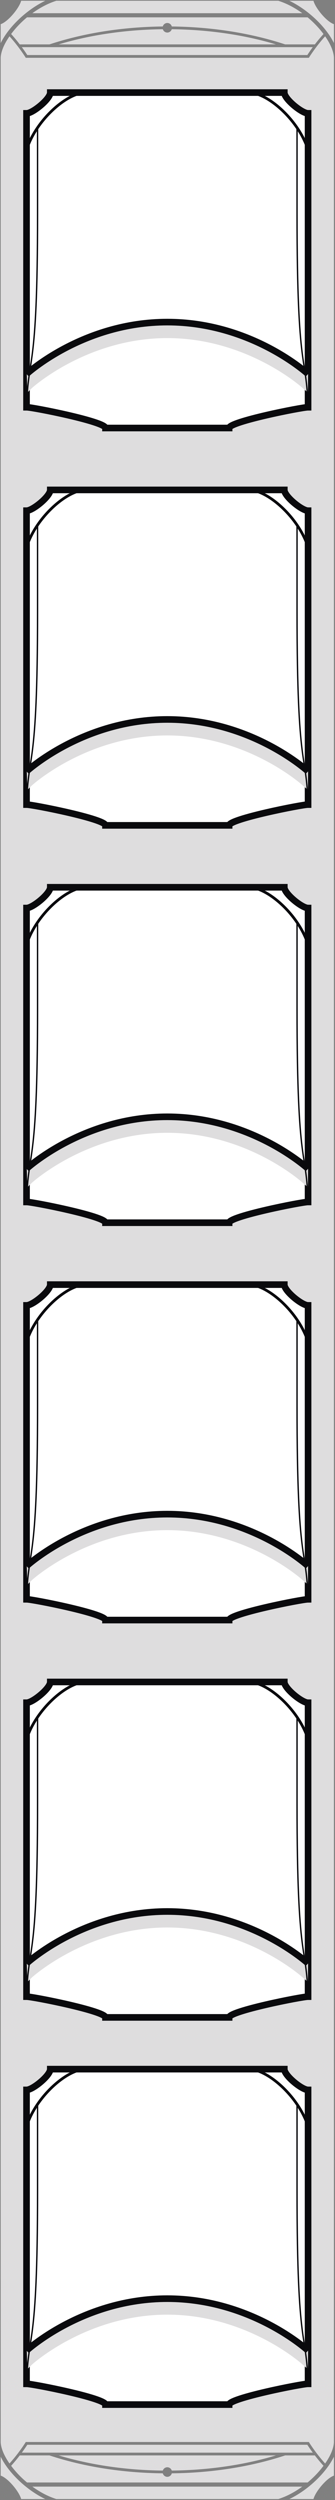 <?xml version="1.0" encoding="UTF-8"?>
<svg xmlns="http://www.w3.org/2000/svg" xmlns:xlink="http://www.w3.org/1999/xlink" width="121.4pt" height="905.5pt" viewBox="0 0 121.4 905.5" version="1.2">

<rect x="0" y="0" width="121.4" height="905.5" fill="#808080" stroke="none"/>

<g id="grey_background" fill="#DEDDDE">
	<path d="M 0.255 8.757 C 2.884 7.882 6.943 2.987 7.67 0.28 L 16.388 0.28 C 9.548 3.577 3.08 9.812 0.255 15.597 Z"/>
	<path d="M 121.009 8.757 L 121.009 15.593 C 118.181 9.812 111.713 3.577 104.873 0.28 L 113.595 0.28 C 114.318 2.984 118.377 7.878 121.009 8.757"/>
	<path d="M 0.255 896.675 C 2.884 897.55 6.943 902.445 7.67 905.152 L 16.388 905.152 C 9.548 901.855 3.08 895.616 0.255 889.835 Z"/>
	<path d="M 121.009 896.675 L 121.009 889.839 C 118.181 895.616 111.713 901.855 104.873 905.152 L 113.595 905.152 C 114.318 902.445 118.377 897.554 121.009 896.675"/>
	<path d="M 0.255 884.589 C 0.349 886.816 1.533 889.53 3.439 892.28 C 6.869 888.48 9.154 884.788 9.189 884.734 L 9.334 884.495 L 111.927 884.495 L 112.072 884.734 C 112.107 884.788 114.392 888.484 117.826 892.284 C 119.732 889.534 120.916 886.816 121.009 884.589 L 121.009 20.839 C 120.916 18.616 119.732 15.898 117.826 13.148 C 114.392 16.948 112.107 20.644 112.072 20.698 L 111.927 20.937 L 9.334 20.937 L 9.189 20.698 C 9.154 20.644 6.869 16.948 3.439 13.148 C 1.533 15.898 0.349 18.616 0.255 20.839 Z"/>
</g>

<g id="background_details" fill="#DEDDDE">
	<path d="M 20.4 0.28 L 100.861 0.28 C 103.923 1.249 106.873 2.847 109.537 4.78 L 11.728 4.78 C 14.392 2.847 17.341 1.249 20.4 0.28"/>
	<path d="M 7.166 16.081 L 17.92 16.081 C 30.322 11.972 44.49 9.745 58.986 9.589 C 59.197 8.866 59.834 8.327 60.627 8.327 C 61.416 8.327 62.052 8.866 62.263 9.589 C 76.759 9.745 90.923 11.972 103.326 16.081 L 114.045 16.081 L 114.045 16.148 C 114.939 14.976 116.017 13.652 117.232 12.32 C 115.67 10.23 113.724 8.148 111.478 6.28 L 9.787 6.28 C 7.541 8.148 5.591 10.23 4.033 12.32 C 5.224 13.632 6.283 14.925 7.166 16.081"/>
	<path d="M 100.005 16.081 C 88.443 12.605 75.486 10.73 62.248 10.585 C 62.025 11.28 61.392 11.792 60.627 11.792 C 59.857 11.792 59.224 11.28 58.998 10.585 C 45.763 10.73 32.806 12.605 21.24 16.081 Z"/>
	<path d="M 9.888 19.937 L 111.369 19.937 C 111.658 19.488 112.349 18.437 113.341 17.081 L 7.916 17.081 C 8.912 18.437 9.603 19.488 9.888 19.937"/>
	<path d="M 9.888 885.495 L 111.369 885.495 C 111.658 885.941 112.349 886.995 113.341 888.347 L 7.916 888.347 C 8.912 886.995 9.603 885.941 9.888 885.495"/>
	<path d="M 100.005 889.347 C 88.443 892.823 75.486 894.702 62.248 894.843 C 62.025 894.152 61.392 893.64 60.627 893.64 C 59.857 893.64 59.224 894.152 58.998 894.843 C 45.763 894.702 32.806 892.823 21.24 889.347 Z"/>
	<path d="M 7.166 889.347 L 17.92 889.347 C 30.322 893.46 44.49 895.687 58.986 895.839 C 59.197 896.566 59.834 897.105 60.627 897.105 C 61.416 897.105 62.052 896.566 62.263 895.839 C 76.759 895.687 90.923 893.46 103.326 889.347 L 114.045 889.347 L 114.045 889.284 C 114.939 890.456 116.017 891.78 117.232 893.112 C 115.67 895.202 113.724 897.284 111.478 899.152 L 9.787 899.152 C 7.541 897.284 5.591 895.202 4.033 893.112 C 5.224 891.8 6.283 890.503 7.166 889.347"/>
	<path d="M 20.4 905.152 L 100.861 905.152 C 103.923 904.183 106.873 902.581 109.537 900.652 L 11.728 900.652 C 14.392 902.581 17.341 904.183 20.4 905.152"/>
</g>

<g id="white_frames" fill="white" stroke-width="2.4" stroke="#0A0A0D" stroke-miterlimit="10">
	<path d="M 9.611 41.058 C 11.861 41.058 18.224 35.843 18.224 33.53 L 103.029 33.53 C 103.029 35.843 109.396 41.058 111.642 41.058 L 111.642 147.499 C 109.396 147.499 83.029 152.714 83.029 155.027 L 38.224 155.027 C 38.224 152.714 11.861 147.499 9.611 147.499 Z"/>
	<path d="M 9.611 184.976 C 11.861 184.976 18.224 179.761 18.224 177.448 L 103.029 177.448 C 103.029 179.761 109.396 184.976 111.642 184.976 L 111.642 291.417 C 109.396 291.417 83.029 296.632 83.029 298.945 L 38.224 298.945 C 38.224 296.632 11.861 291.417 9.611 291.417 Z"/>
	<path d="M 9.611 328.898 C 11.861 328.898 18.224 323.683 18.224 321.37 L 103.029 321.37 C 103.029 323.683 109.396 328.898 111.642 328.898 L 111.642 435.343 C 109.396 435.343 83.029 440.554 83.029 442.866 L 38.224 442.866 C 38.224 440.554 11.861 435.343 9.611 435.343 Z"/>
	<path d="M 9.611 472.816 C 11.861 472.816 18.224 467.601 18.224 465.288 L 103.029 465.288 C 103.029 467.601 109.396 472.816 111.642 472.816 L 111.642 579.257 C 109.396 579.257 83.029 584.472 83.029 586.784 L 38.224 586.784 C 38.224 584.472 11.861 579.257 9.611 579.257 Z"/>
	<path d="M 9.611 616.734 C 11.861 616.734 18.224 611.519 18.224 609.206 L 103.029 609.206 C 103.029 611.519 109.396 616.734 111.642 616.734 L 111.642 723.179 C 109.396 723.179 83.029 728.39 83.029 730.702 L 38.224 730.702 C 38.224 728.39 11.861 723.179 9.611 723.179 Z"/>
	<path d="M 9.611 756.968 C 11.861 756.968 18.224 751.753 18.224 749.441 L 103.029 749.441 C 103.029 751.753 109.396 756.968 111.642 756.968 L 111.642 863.413 C 109.396 863.413 83.029 868.624 83.029 870.937 L 38.224 870.937 C 38.224 868.624 11.861 863.413 9.611 863.413 Z"/>
</g>

<g id="grey_shadow_arcs" fill="#DEDDDE">
	<path d="M 109.615 140.488 C 109.416 140.308 89.615 122.456 60.627 122.456 C 31.638 122.456 11.838 140.308 11.642 140.488 L 9.9 142.202 L 9.662 134.312 C 15.74 129.472 34.505 116.456 60.627 116.456 C 86.834 116.456 105.638 129.558 111.65 134.359 L 111.591 142.202 Z"/>
	<path d="M 109.615 284.405 C 109.416 284.226 89.615 266.378 60.627 266.378 C 31.638 266.378 11.838 284.226 11.642 284.405 L 9.9 286.12 L 9.662 278.23 C 15.74 273.39 34.505 260.378 60.627 260.378 C 86.834 260.378 105.638 273.476 111.65 278.277 L 111.591 286.12 Z"/>
	<path d="M 109.615 428.327 C 109.416 428.148 89.615 410.3 60.627 410.3 C 31.638 410.3 11.838 428.148 11.642 428.327 L 9.9 430.046 L 9.662 422.152 C 15.74 417.312 34.505 404.3 60.627 404.3 C 86.834 404.3 105.638 417.398 111.65 422.198 L 111.591 430.046 Z"/>
	<path d="M 109.615 572.245 C 109.416 572.066 89.615 554.218 60.627 554.218 C 31.638 554.218 11.838 572.066 11.642 572.245 L 9.9 573.964 L 9.662 566.07 C 15.74 561.23 34.505 548.218 60.627 548.218 C 86.834 548.218 105.638 561.316 111.65 566.116 L 111.591 573.964 Z"/>
	<path d="M 109.615 716.163 C 109.416 715.984 89.615 698.136 60.627 698.136 C 31.638 698.136 11.838 715.984 11.642 716.163 L 9.9 717.882 L 9.662 709.987 C 15.74 705.148 34.505 692.136 60.627 692.136 C 86.834 692.136 105.638 705.234 111.65 710.034 L 111.591 717.882 Z"/>
	<path d="M 109.615 856.398 C 109.416 856.218 89.615 838.366 60.627 838.366 C 31.638 838.366 11.838 856.218 11.642 856.398 L 9.9 858.112 L 9.662 850.222 C 15.74 845.382 34.505 832.366 60.627 832.366 C 86.834 832.366 105.638 845.468 111.65 850.269 L 111.591 858.112 Z"/>
</g>

<g id="black_arcs" fill="none" stroke-width="2.4" stroke="#0A0A0D" stroke-miterlimit="10">
	<path d="M 111.642 135.48 C 111.642 135.48 91.22 116.663 60.627 116.663 C 30.033 116.663 9.611 135.48 9.611 135.48"/>
	<path d="M 111.642 279.398 C 111.642 279.398 91.22 260.581 60.627 260.581 C 30.033 260.581 9.611 279.398 9.611 279.398"/>
	<path d="M 111.642 423.32 C 111.642 423.32 91.22 404.503 60.627 404.503 C 30.033 404.503 9.611 423.32 9.611 423.32"/>
	<path d="M 111.642 567.237 C 111.642 567.237 91.22 548.421 60.627 548.421 C 30.033 548.421 9.611 567.237 9.611 567.237"/>
	<path d="M 111.642 711.155 C 111.642 711.155 91.22 692.339 60.627 692.339 C 30.033 692.339 9.611 711.155 9.611 711.155"/>
	<path d="M 111.642 851.39 C 111.642 851.39 91.22 832.57 60.627 832.57 C 30.033 832.57 9.611 851.39 9.611 851.39"/>
</g>

<g id="black_inside_arcs" fill="none" stroke-width="1.0" stroke="#0A0A0D" stroke-miterlimit="10">
	<path d="M 111.642 54.3 C 108.38 43.847 97.447 33.831 90.365 33.53"/>
	<path d="M 9.611 54.3 C 12.877 43.847 23.806 33.831 30.888 33.53"/>

	<path d="M 111.642 198.218 C 108.38 187.765 97.447 177.749 90.365 177.448"/>
	<path d="M 9.611 198.218 C 12.877 187.765 23.806 177.749 30.888 177.448"/>

	<path d="M 111.642 342.14 C 108.38 331.687 97.447 321.671 90.365 321.37"/>
	<path d="M 9.611 342.14 C 12.877 331.687 23.806 321.671 30.888 321.37"/>

	<path d="M 111.642 486.058 C 108.38 475.605 97.447 465.589 90.365 465.288"/>
	<path d="M 9.611 486.058 C 12.877 475.605 23.806 465.589 30.888 465.288"/>

	<path d="M 111.642 629.976 C 108.38 619.523 97.447 609.507 90.365 609.206"/>
	<path d="M 9.611 629.976 C 12.877 619.523 23.806 609.507 30.888 609.206"/>

	<path d="M 111.642 770.21 C 108.38 759.757 97.447 749.741 90.365 749.441"/>
	<path d="M 9.611 770.21 C 12.877 759.757 23.806 749.741 30.888 749.441"/>
</g>

<g id="black_inside_lines" fill="none" stroke-width="0.5" stroke="#0A0A0D" stroke-miterlimit="10">
	<path d="M 13.611 46.066 L 13.611 77.636 C 13.611 136.562 10.138 127.843 9.662 147.491"/>
	<path d="M 107.642 46.066 L 107.642 77.636 C 107.642 136.577 111.115 127.839 111.591 147.507"/>

	<path d="M 13.611 189.984 L 13.611 221.554 C 13.611 280.48 10.138 271.761 9.662 291.409"/>
	<path d="M 107.642 189.984 L 107.642 221.554 C 107.642 280.495 111.115 271.757 111.591 291.425"/>

	<path d="M 13.611 333.905 L 13.611 365.476 C 13.611 424.402 10.138 415.683 9.662 435.331"/>
	<path d="M 107.642 333.905 L 107.642 365.476 C 107.642 424.417 111.115 415.679 111.591 435.347"/>

	<path d="M 13.611 477.823 L 13.611 509.394 C 13.611 568.32 10.138 559.601 9.662 579.249"/>
	<path d="M 107.642 477.823 L 107.642 509.394 C 107.642 568.335 111.115 559.597 111.591 579.269"/>

	<path d="M 13.611 621.741 L 13.611 653.312 C 13.611 712.237 10.138 703.519 9.662 723.167"/>
	<path d="M 107.642 621.741 L 107.642 653.312 C 107.642 712.253 111.115 703.515 111.591 723.187"/>

	<path d="M 13.611 761.976 L 13.611 793.546 C 13.611 852.472 10.138 843.753 9.662 863.402"/>
	<path d="M 107.642 761.976 L 107.642 793.546 C 107.642 852.487 111.115 843.749 111.591 863.417"/>
</g>
</svg>
